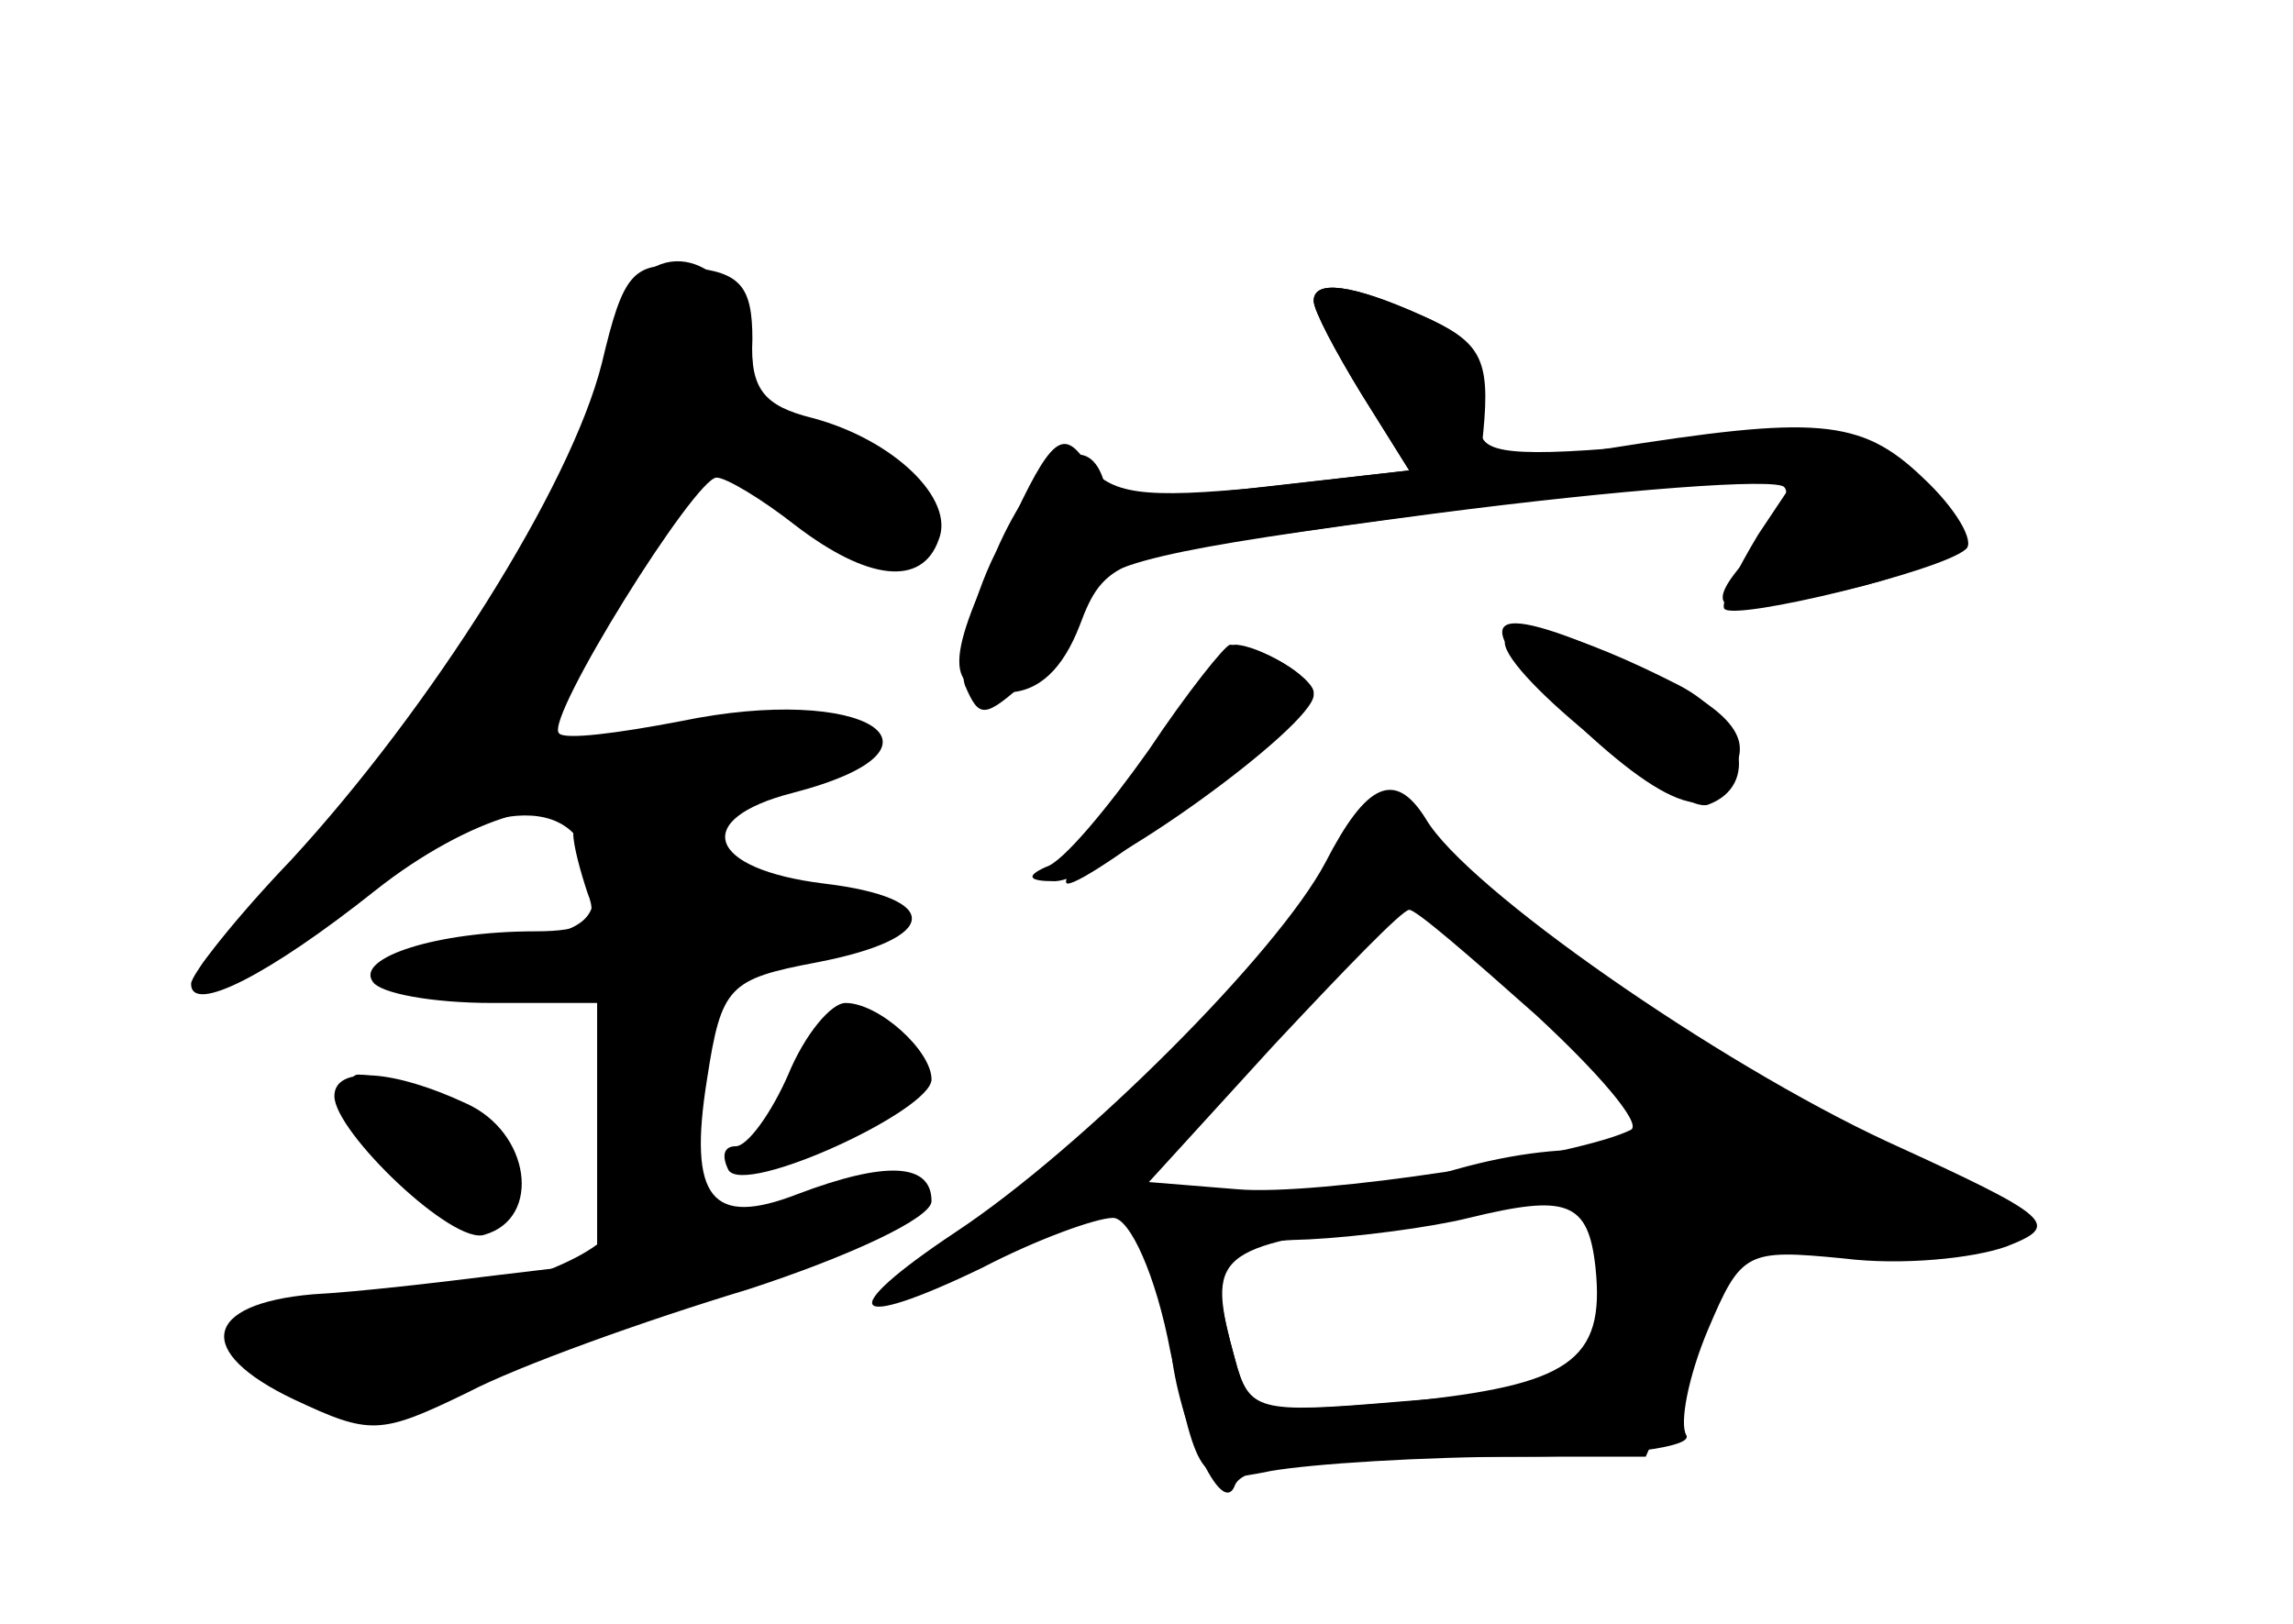 <?xml version="1.0" standalone="no"?>
<!DOCTYPE svg PUBLIC "-//W3C//DTD SVG 20010904//EN"
 "http://www.w3.org/TR/2001/REC-SVG-20010904/DTD/svg10.dtd">
<svg version="1.0" xmlns="http://www.w3.org/2000/svg"
 width="96pt" height="68pt" viewBox="0 0 96 68"
 preserveAspectRatio="xMidYMid meet">
<g transform="translate(0,68) scale(0.1,-0.1)" fill="#000000" stroke="none">
<g id="part-0" class="char-part">
  <path d="M252 528 c-13 -52 -72 -145 -130 -208 -23 -24 -42 -48 -42 -52 0 -13
33 4 77 39 39 31 83 44 83 24 0 -5 3 -16 6 -25 5 -12 -1 -16 -22 -16 -41 0
-75 -11 -68 -21 3 -5 25 -9 50 -9 l44 0 0 -54 0 -55 -42 -5 c-24 -3 -58 -7
-77 -8 -46 -4 -50 -24 -8 -44 32 -15 36 -15 73 3 21 11 74 30 117 43 43 14 77
30 77 37 0 16 -19 17 -56 3 -36 -14 -46 -2 -38 48 6 39 9 42 46 49 52 10 53
27 3 33 -49 6 -56 27 -13 38 73 19 30 46 -47 30 -26 -5 -49 -8 -51 -5 -6 6 57
107 66 107 4 0 19 -9 33 -20 30 -23 53 -26 60 -6 7 17 -19 42 -53 51 -20 5
-26 12 -25 33 0 22 -5 28 -26 30 -24 3 -28 -2 -37 -40z"/>
  <path d="M550 554 c0 -4 9 -21 20 -39 l20 -32 -62 -7 c-42 -5 -64 -4 -66 3 -7
22 -28 9 -45 -30 -11 -22 -16 -47 -13 -56 6 -14 8 -14 26 2 11 10 22 25 25 35
4 14 32 20 146 35 77 10 143 15 146 11 3 -3 -2 -15 -12 -26 -25 -27 -18 -30
38 -17 52 12 60 28 23 52 -19 13 -39 15 -101 9 -63 -6 -76 -4 -75 7 4 27 0 36
-25 47 -29 13 -45 15 -45 6z"/>
  <path d="M630 411 c0 -14 73 -72 85 -68 22 8 15 36 -12 50 -43 22 -73 30 -73
18z"/>
  <path d="M478 360 c-21 -28 -35 -50 -31 -50 10 0 103 72 103 80 0 6 -23 20
-33 20 -1 0 -19 -23 -39 -50z"/>
  <path d="M555 319 c-20 -38 -102 -120 -155 -155 -51 -34 -45 -42 11 -15 23 12
48 21 55 21 7 0 18 -24 24 -56 12 -55 12 -56 42 -50 17 3 64 6 105 6 41 0 72
4 69 9 -3 5 1 25 9 44 14 33 16 34 57 30 24 -3 54 0 68 5 23 9 20 12 -50 44
-71 33 -176 106 -193 135 -13 21 -25 15 -42 -18z m88 -64 c26 -24 44 -45 40
-48 -21 -11 -132 -28 -165 -25 l-37 3 52 57 c29 31 54 57 57 57 3 0 26 -20 53
-44z m25 -106 c4 -39 -11 -49 -80 -56 -62 -5 -65 -5 -71 18 -12 43 -8 49 31
50 20 1 51 5 67 9 41 10 50 7 53 -21z"/>
  <path d="M330 230 c-7 -16 -17 -30 -22 -30 -5 0 -6 -4 -3 -10 7 -11 85 25 85
38 0 12 -22 32 -36 32 -6 0 -17 -13 -24 -30z"/>
  <path d="M140 221 c0 -15 50 -63 63 -58 24 7 19 43 -8 55 -30 14 -55 16 -55 3z"/>
</g>
<g id="part-1" class="char-part">
  <path d="M267 563 c-4 -3 -7 -15 -7 -26 0 -41 -99 -193 -159 -244 -44 -38 -1
-27 49 13 51 40 93 44 98 7 3 -18 -3 -23 -35 -28 -59 -10 -62 -13 -11 -14 l47
-1 7 -45 c3 -25 4 -51 1 -58 -6 -17 -73 -37 -121 -37 -42 0 -47 -15 -10 -32
20 -9 33 -9 57 1 18 7 72 27 122 44 50 17 82 33 72 35 -10 2 -31 -1 -48 -7
-36 -12 -42 -3 -37 60 3 43 4 44 47 52 37 7 42 11 27 19 -9 5 -28 7 -41 4 -18
-5 -24 -1 -27 19 -4 20 -1 25 16 25 11 0 28 4 36 10 28 17 -1 24 -63 13 -34
-6 -64 -9 -66 -7 -3 3 19 40 70 117 4 5 23 -2 43 -18 27 -20 40 -25 48 -17 17
17 2 41 -34 50 -23 6 -33 14 -33 28 0 35 -28 57 -48 37z"/>
  <path d="M328 220 c-20 -35 -20 -35 27 -13 37 18 41 36 9 41 -12 2 -25 -8 -36
-28z"/>
  <path d="M160 199 c22 -29 49 -36 57 -12 4 12 -45 43 -67 43 -6 0 -2 -14 10
-31z"/>
</g>
<g id="part-2" class="char-part">
  <path d="M550 554 c0 -4 9 -21 20 -39 l20 -32 -61 -7 c-51 -5 -64 -3 -74 10
-10 15 -15 11 -33 -28 -27 -55 -27 -68 -1 -68 14 0 24 10 31 28 10 27 16 29
97 40 47 7 113 15 146 19 l59 6 -18 -27 c-9 -15 -16 -29 -14 -31 5 -5 91 16
101 25 4 3 -4 17 -18 30 -26 25 -45 26 -133 12 -46 -8 -53 -7 -51 7 3 31 -1
38 -26 49 -29 13 -45 15 -45 6z"/>
</g>
<g id="part-3" class="char-part">
  <path d="M658 379 c43 -41 64 -46 70 -16 3 12 -10 23 -40 37 -67 31 -77 24
-30 -21z"/>
  <path d="M481 366 c-17 -24 -36 -47 -43 -49 -9 -4 -7 -6 3 -6 18 -1 109 65
109 78 0 8 -23 21 -35 21 -2 0 -18 -20 -34 -44z"/>
</g>
<g id="part-4" class="char-part">
  <path d="M605 189 c-16 -5 -53 -10 -82 -10 -47 -1 -51 -3 -43 -20 6 -10 10
-27 10 -38 0 -28 21 -79 27 -63 3 8 31 12 88 12 l84 0 21 47 c19 43 19 47 4
65 -18 19 -59 22 -109 7z m65 -43 c0 -43 -7 -47 -85 -53 -59 -5 -62 -4 -68 18
-12 44 -9 47 66 57 39 5 75 10 80 11 4 0 7 -14 7 -33z"/>
</g>
</g>
</svg>